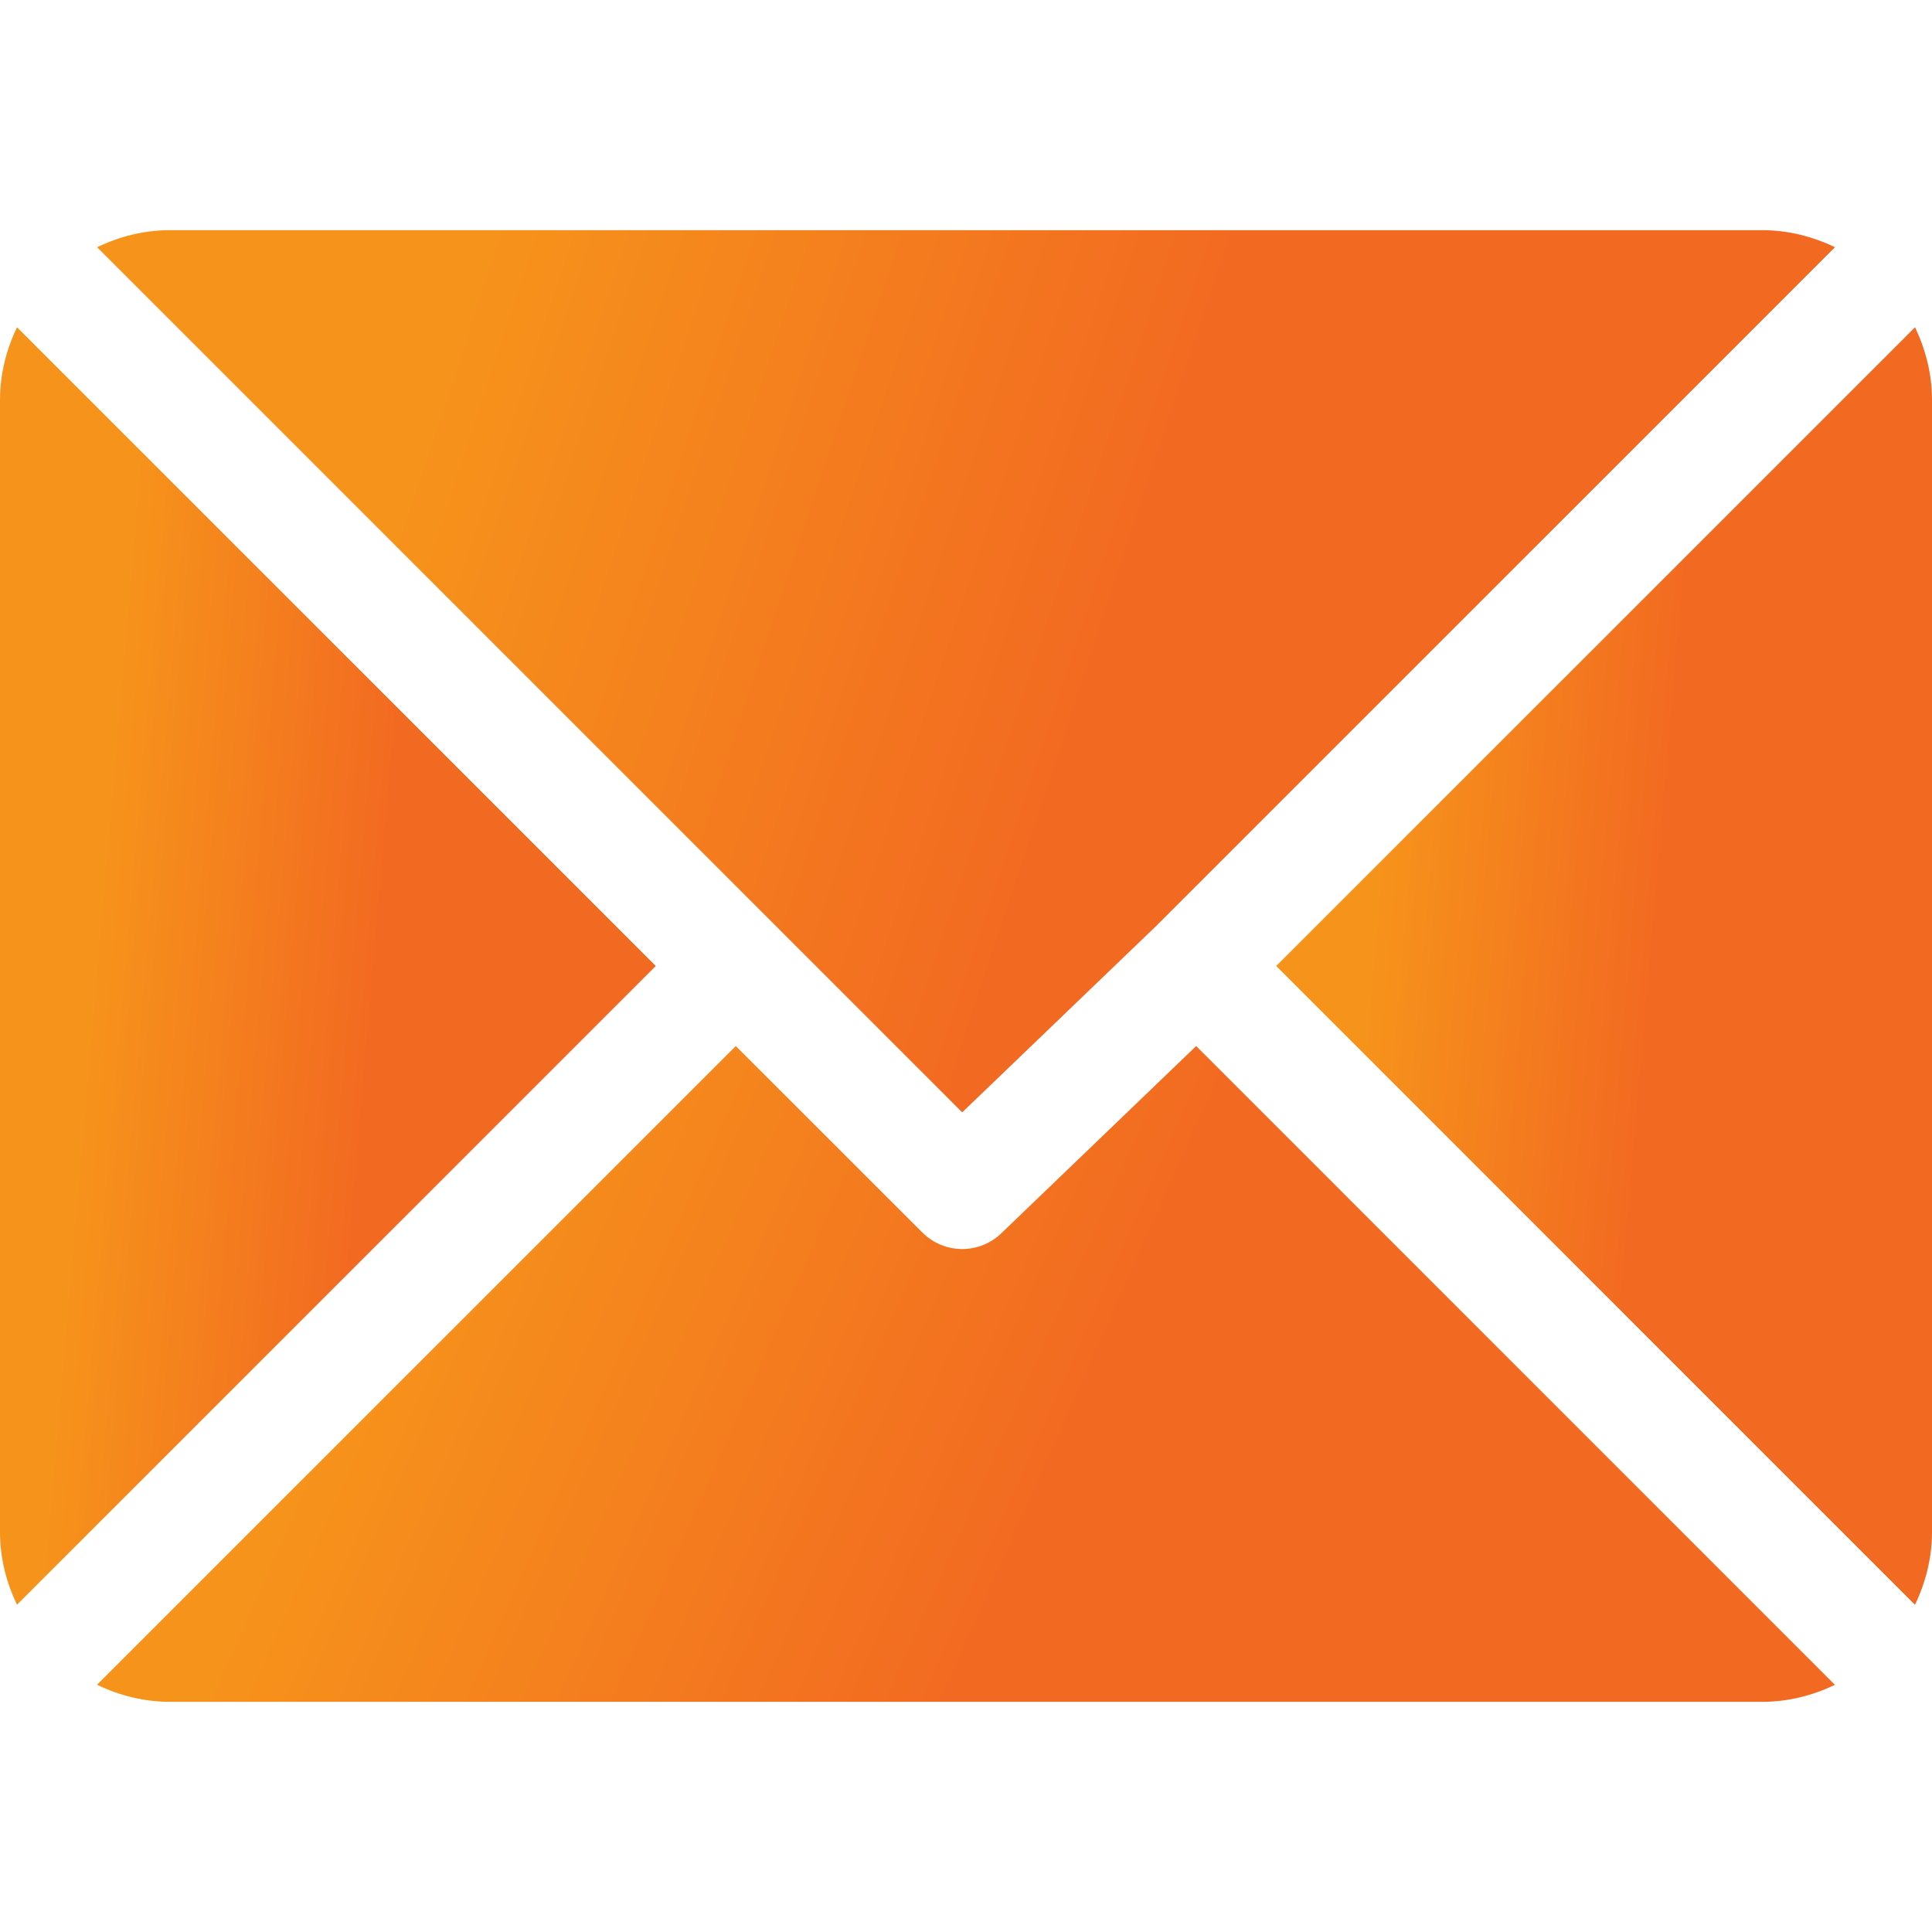 <svg width="28" height="28" viewBox="0 0 28 28" fill="none" xmlns="http://www.w3.org/2000/svg">
<g clip-path="url(#clip0)">
<path d="M25.539 3.336H2.461C2.082 3.336 1.728 3.429 1.407 3.583L13.945 16.121L16.756 13.42C16.756 13.42 16.756 13.42 16.756 13.42C16.756 13.42 16.756 13.42 16.756 13.42L26.594 3.583C26.273 3.429 25.918 3.336 25.539 3.336Z" fill="url(#paint0_linear)"/>
<path d="M27.754 4.743L18.496 14L27.753 23.258C27.907 22.937 28 22.582 28 22.203V5.797C28 5.418 27.907 5.064 27.754 4.743Z" fill="url(#paint1_linear)"/>
<path d="M0.247 4.743C0.093 5.063 0 5.418 0 5.797V22.203C0 22.582 0.093 22.936 0.246 23.257L9.504 14L0.247 4.743Z" fill="url(#paint2_linear)"/>
<path d="M17.336 15.16L14.525 17.861C14.365 18.021 14.155 18.102 13.945 18.102C13.736 18.102 13.526 18.021 13.366 17.861L10.664 15.16L1.406 24.417C1.727 24.571 2.082 24.664 2.461 24.664H25.539C25.918 24.664 26.273 24.571 26.593 24.418L17.336 15.16Z" fill="url(#paint3_linear)"/>
</g>
<defs>
<linearGradient id="paint0_linear" x1="1.407" y1="1.418" x2="17.143" y2="6.626" gradientUnits="userSpaceOnUse">
<stop offset="0.365" stop-color="#F6931B"/>
<stop offset="1" stop-color="#F26921"/>
</linearGradient>
<linearGradient id="paint1_linear" x1="18.496" y1="1.966" x2="25.036" y2="2.53" gradientUnits="userSpaceOnUse">
<stop offset="0.365" stop-color="#F6931B"/>
<stop offset="1" stop-color="#F26921"/>
</linearGradient>
<linearGradient id="paint2_linear" x1="2.97229e-07" y1="1.965" x2="6.54" y2="2.529" gradientUnits="userSpaceOnUse">
<stop offset="0.365" stop-color="#F6931B"/>
<stop offset="1" stop-color="#F26921"/>
</linearGradient>
<linearGradient id="paint3_linear" x1="1.406" y1="13.734" x2="15.978" y2="20.222" gradientUnits="userSpaceOnUse">
<stop offset="0.365" stop-color="#F6931B"/>
<stop offset="1" stop-color="#F26921"/>
</linearGradient>
<clipPath id="clip0">
<rect width="28" height="28" fill="white"/>
</clipPath>
</defs>
</svg>
